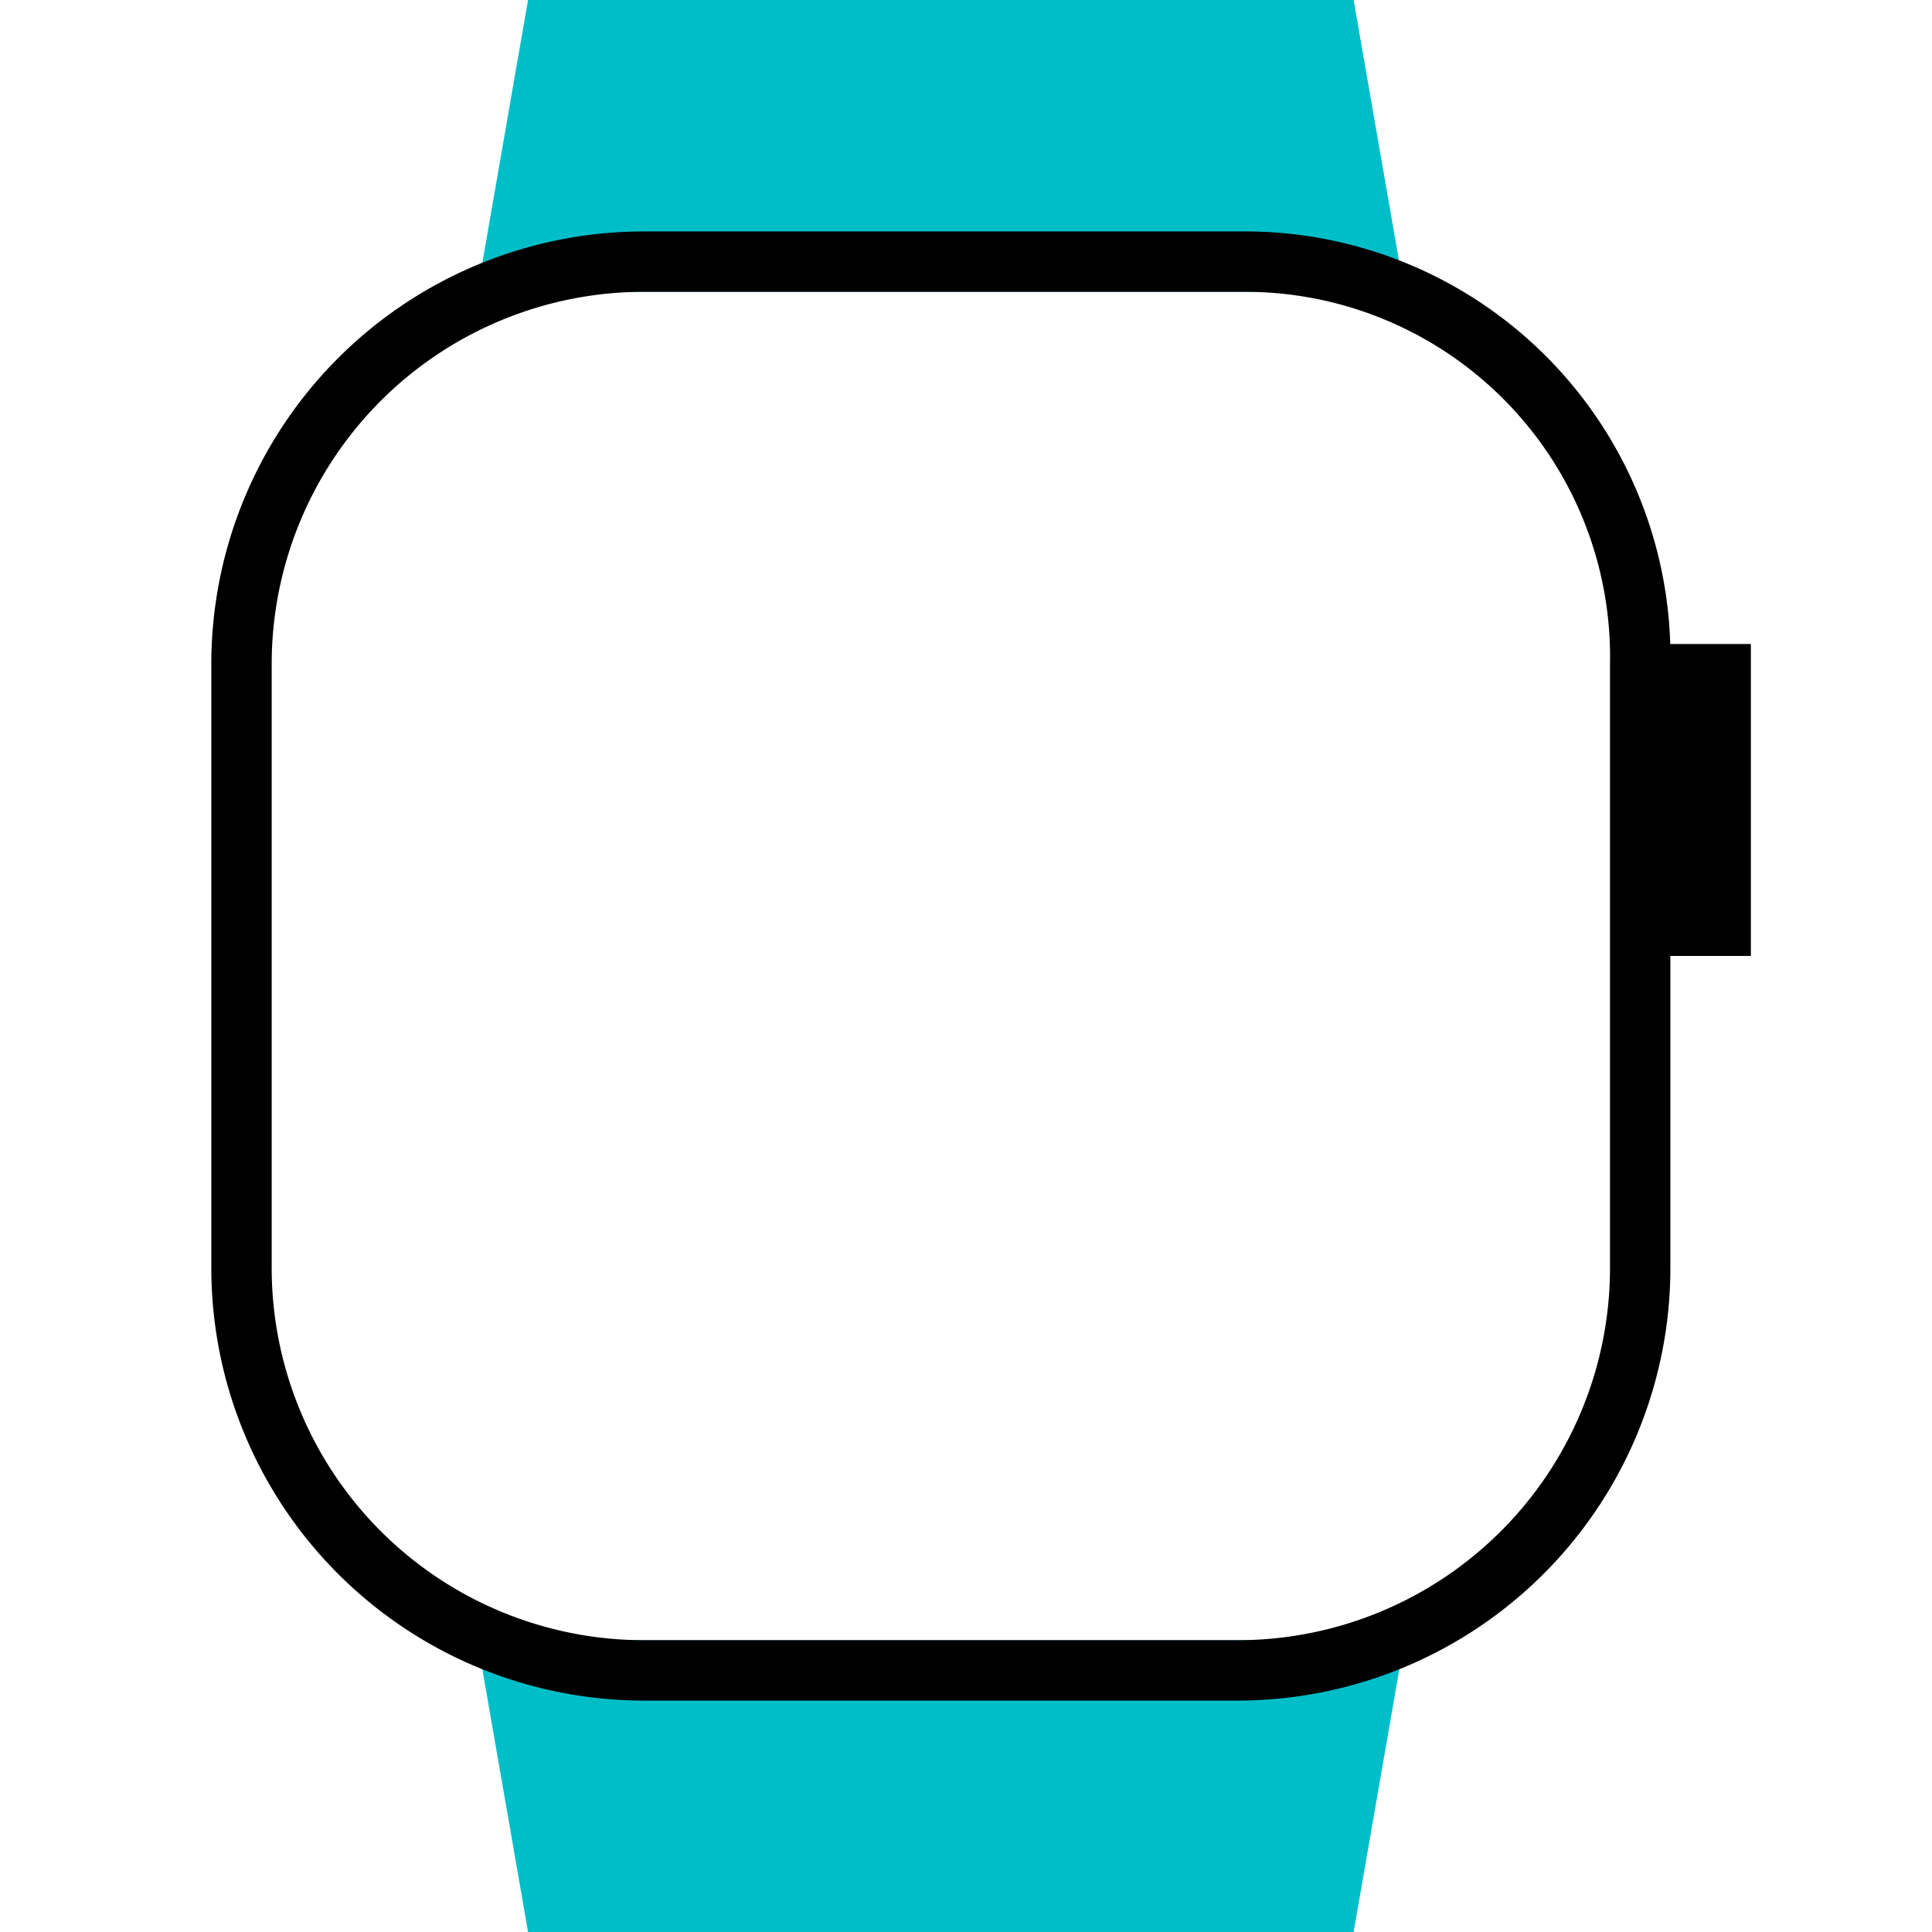 <svg xmlns="http://www.w3.org/2000/svg" viewBox="0 0 48 48"><path fill="#00bec8" stroke="#00bec8" stroke-miterlimit="10" stroke-width="1.5" d="M34 6.5H12.75l1-5.75H33l1 5.75zM33 47.25H13.75l-1-5.75H34l-1 5.75z"/><path fill="none" stroke="currentColor" stroke-miterlimit="10" stroke-width="3" d="M42 16v7.75"/><path fill="none" stroke="currentColor" stroke-miterlimit="10" stroke-width="1.5" d="M30.75 41.5H16a10 10 0 01-10-10v-15a10 10 0 0110-10h15a9.82 9.82 0 019.75 10v15a10 10 0 01-10 10z"/></svg>